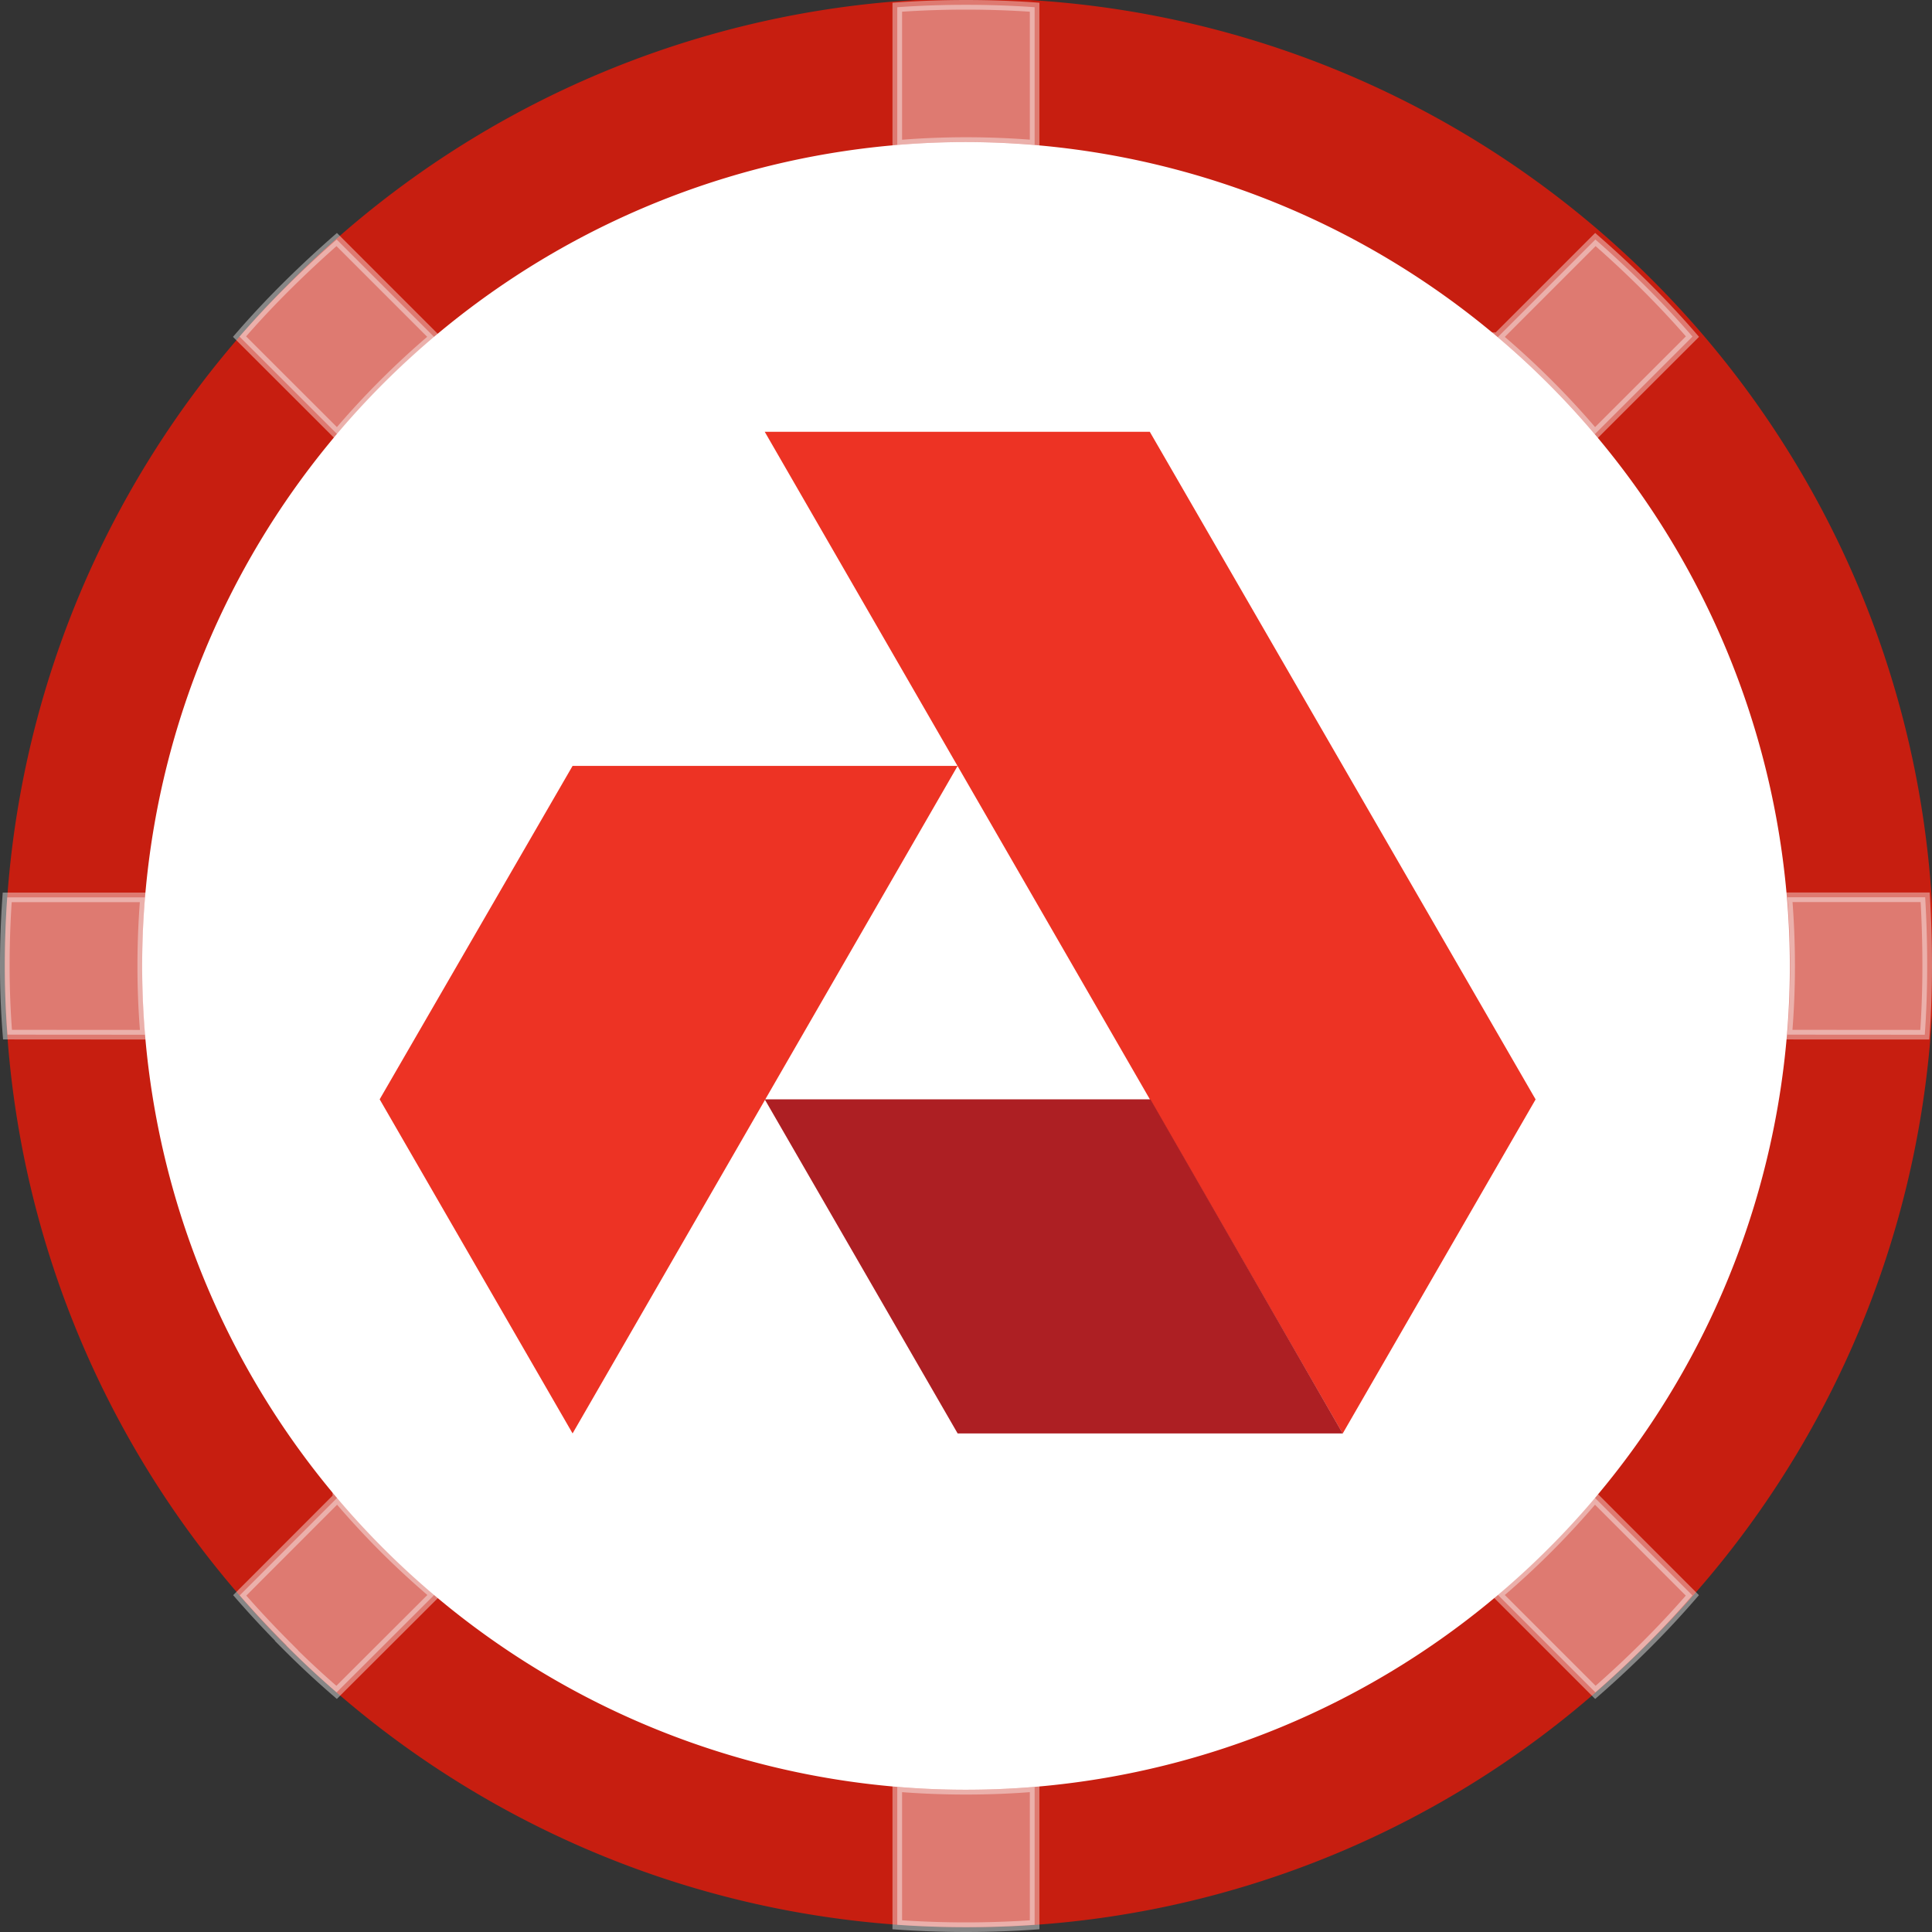 <svg xmlns="http://www.w3.org/2000/svg" width="20.1" height="20.1" viewBox="0 0 20.1 20.1"><rect x="0" y="0" width="20.1" height="20.1" fill="#333333" stroke="none"/><defs><style>.cls-4{fill:#ed3324}</style></defs><g id="chain_akash" transform="translate(6330.05 4717.122)"><circle id="타원_116" cx="9" cy="9" r="9" fill="#fff" transform="translate(-6329 -4716.072)"/><g id="그룹_1488" transform="translate(-6330 -4717)"><path id="제외_2" fill="#c71e10" d="M10 20A10 10 0 0 1 2.929 2.929 10 10 0 1 1 17.071 17.07 9.934 9.934 0 0 1 10 20zm0-18.572A8.571 8.571 0 1 0 18.571 10 8.581 8.581 0 0 0 10 1.428z" transform="translate(0 -.072)"/><path id="교차_4" fill="#fff" stroke="#fff" stroke-width=".1" d="M9.285 19.975v-1.434q.354.029.715.029t.714-.029v1.434Q10.359 20 10 20t-.715-.025zm6.247-3.434a8.647 8.647 0 0 0 1.009-1.01l1.016 1.017q-.233.269-.487.522t-.522.487zm-12.6.529q-.254-.254-.488-.522l1.016-1.017a8.652 8.652 0 0 0 1.01 1.01l-1.018 1.016q-.269-.232-.523-.487zm15.612-6.356c.02-.236.03-.474.03-.715s-.01-.478-.029-.714h1.434Q20 9.639 20 10t-.025.715zm-18.516 0Q0 10.359 0 10t.025-.714h1.434Q1.43 9.64 1.43 10c0 .241.01.479.03.715zm2.414-7.262q.233-.269.488-.522t.523-.488l1.015 1.015a8.688 8.688 0 0 0-1.01 1.01zm13.09.006l1.016-1.016q.268.234.523.488t.487.522l-1.016 1.015a8.646 8.646 0 0 0-1.01-1.009zM9.285.025Q9.64 0 10 0t.714.025v1.432q-.353-.029-.714-.029t-.715.03z" opacity=".41" transform="translate(0 -.072)"/></g><g id="akash-symbol11" transform="translate(-6326.1 -4712.63)"><path id="패스_2819" d="M59.713 10.422l2.007-3.476L57.706 0H53.7z" class="cls-4" transform="translate(-49.694)"/><path id="패스_2820" fill="#ad1f23" d="M57.713 93.1l2 3.476h-4.006L53.7 93.1z" transform="translate(-49.694 -86.155)"/><path id="패스_2821" d="M2.007 46.6h4.006l-4.006 6.945L0 50.069z" class="cls-4" transform="translate(0 -43.124)"/></g></g></svg>